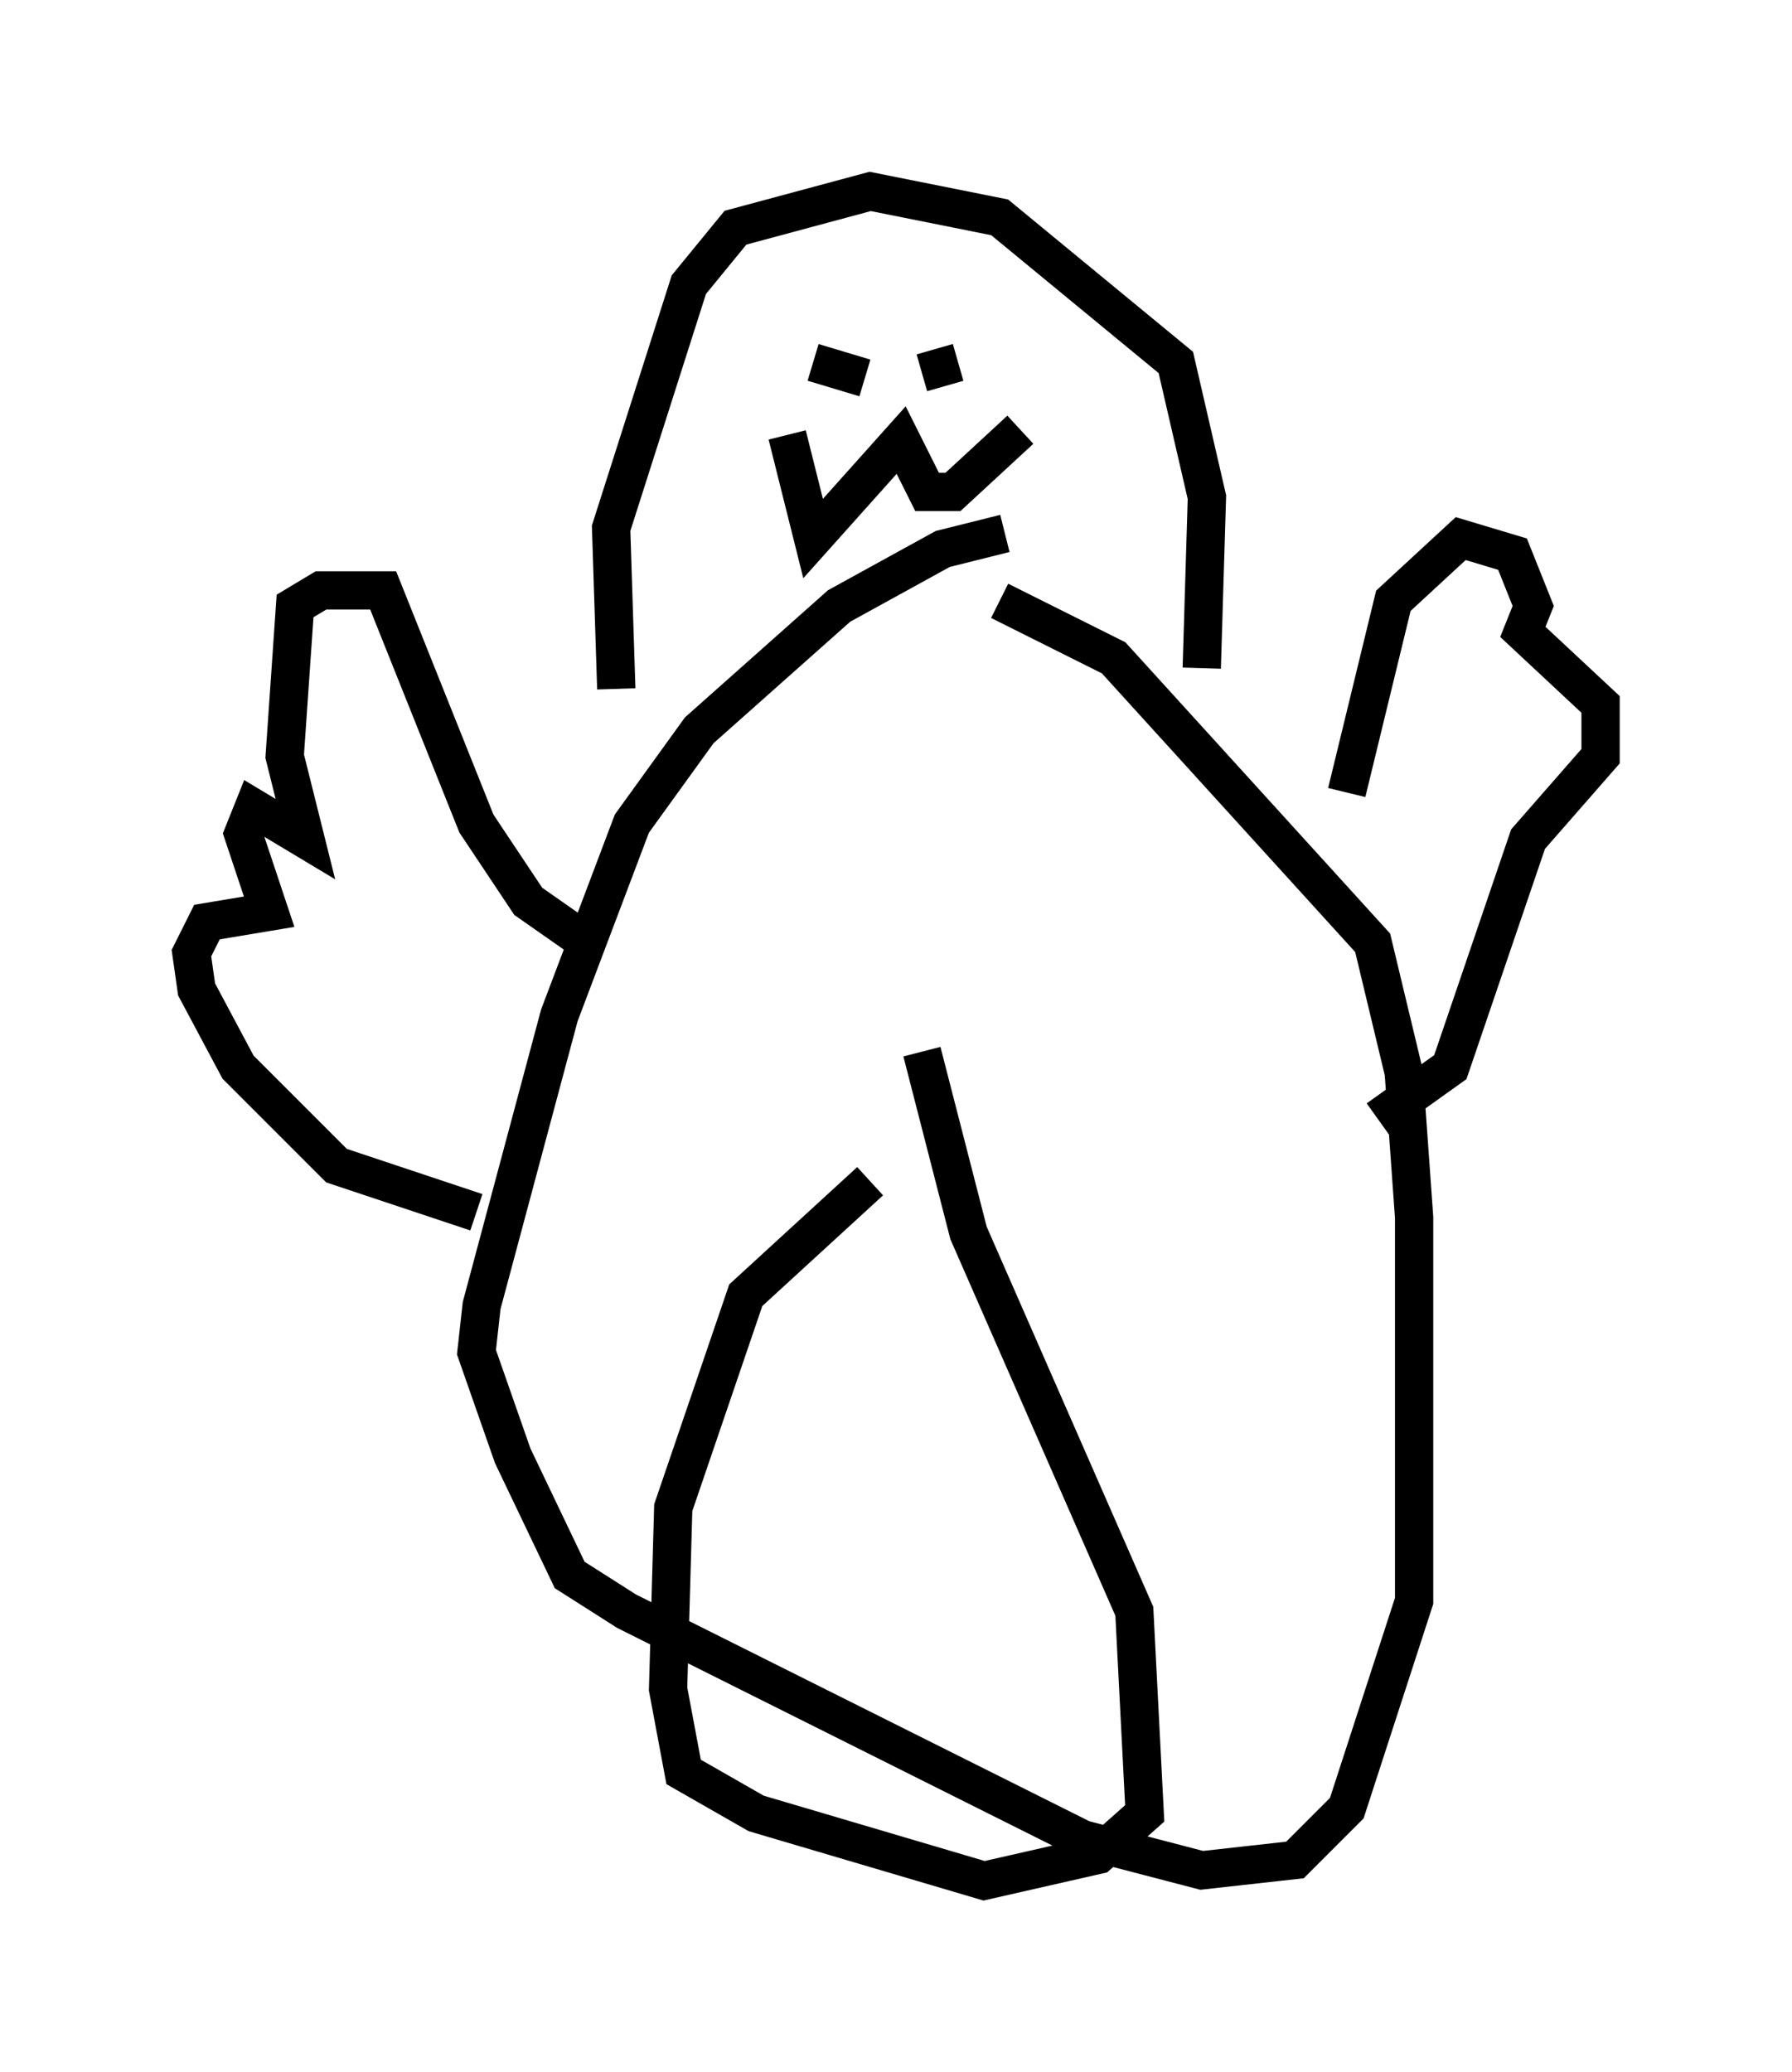 <?xml version="1.0" encoding="utf-8" ?>
<svg baseProfile="full" height="54.113" version="1.1" width="46.806" xmlns="http://www.w3.org/2000/svg" xmlns:ev="http://www.w3.org/2001/xml-events" xmlns:xlink="http://www.w3.org/1999/xlink"><defs /><rect fill="white" height="54.113" width="46.806" x="0" y="0" /><path d="M25.027, 29.628 m-2.3, 1.218 l-3.248, 2.977 -1.894, 5.548 l-0.135, 4.736 0.406, 2.165 l1.894, 1.083 5.954, 1.759 l2.977, -0.677 1.218, -1.083 l-0.271, -5.277 -4.33, -9.878 l-1.218, -4.736 m2.03, -11.773 l2.977, 1.488 6.766, 7.442 l0.812, 3.383 0.271, 3.789 l0.0, 10.013 -1.759, 5.413 l-1.353, 1.353 -2.436, 0.271 l-3.112, -0.812 -11.908, -5.954 l-1.488, -0.947 -1.488, -3.112 l-0.947, -2.706 0.135, -1.218 l2.03, -7.578 1.894, -5.007 l1.759, -2.436 3.654, -3.248 l2.706, -1.488 1.624, -0.406 m5.142, 3.518 l0.135, -4.465 -0.812, -3.518 l-4.601, -3.789 -3.383, -0.677 l-3.518, 0.947 -1.218, 1.488 l-2.03, 6.36 0.135, 4.195 m-0.947, 6.495 l-1.353, -0.947 -1.353, -2.03 l-2.436, -6.089 -1.624, 0.0 l-0.677, 0.406 -0.271, 3.924 l0.541, 2.165 -1.353, -0.812 l-0.271, 0.677 0.677, 2.03 l-1.624, 0.271 -0.406, 0.812 l0.135, 0.947 1.083, 2.03 l2.571, 2.571 3.654, 1.218 m22.733, -10.961 l1.218, -5.007 1.759, -1.624 l1.353, 0.406 0.541, 1.353 l-0.271, 0.677 2.03, 1.894 l0.0, 1.353 -1.894, 2.165 l-2.03, 5.954 -1.894, 1.353 m-14.75, -19.756 l1.353, 0.406 m1.488, -0.135 l0.947, -0.271 m-4.465, 1.894 l0.677, 2.706 2.3, -2.571 l0.677, 1.353 0.677, 0.0 l1.759, -1.624 " fill="none" stroke="black" stroke-width="1" /></svg>